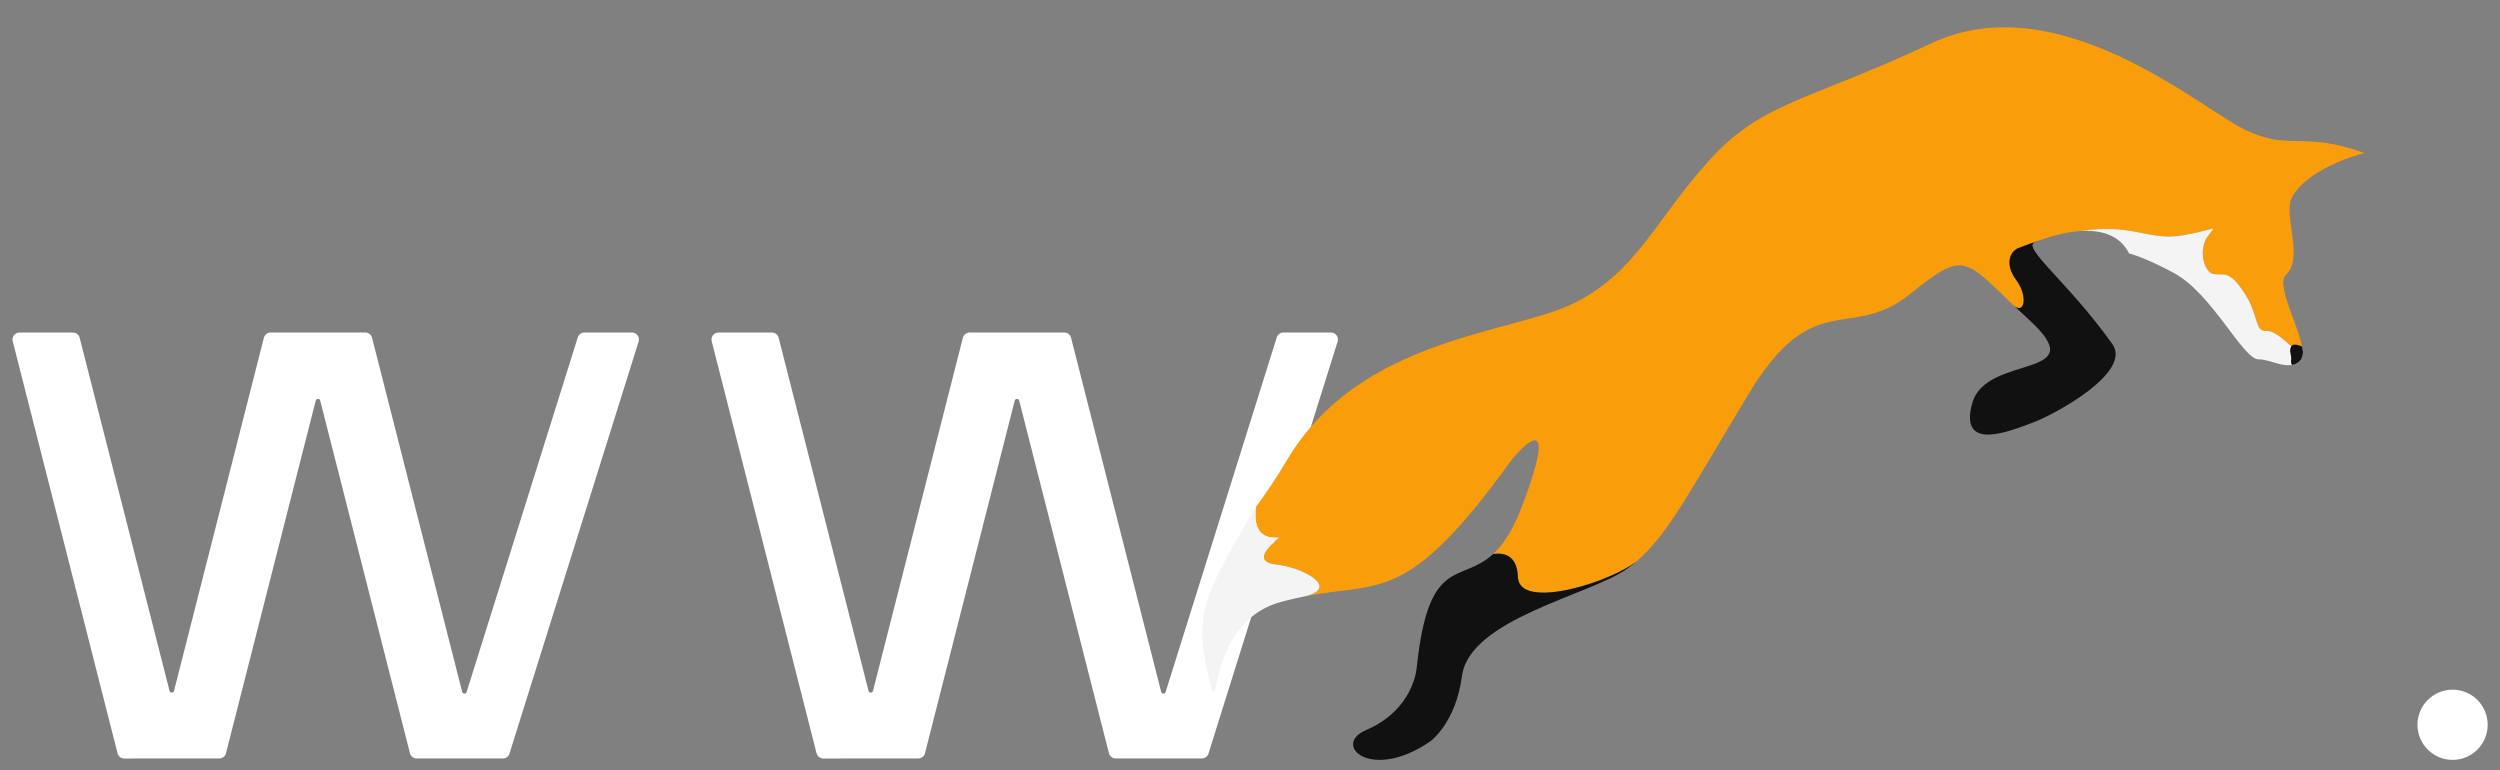 <?xml version="1.0" encoding="utf-8"?>
<!-- Generator: Adobe Illustrator 18.0.0, SVG Export Plug-In . SVG Version: 6.00 Build 0)  -->
<!DOCTYPE svg PUBLIC "-//W3C//DTD SVG 1.1//EN" "http://www.w3.org/Graphics/SVG/1.1/DTD/svg11.dtd">
<svg version="1.1" id="Слой_1" xmlns:x="http://ns.adobe.com/Extensibility/1.0/" xmlns:i="http://ns.adobe.com/AdobeIllustrator/10.0/" xmlns:graph="http://ns.adobe.com/Graphs/1.0/"
	 xmlns="http://www.w3.org/2000/svg" xmlns:xlink="http://www.w3.org/1999/xlink" xmlns:a="http://ns.adobe.com/AdobeSVGViewerExtensions/3.0/"
	 x="0px" y="0px" viewBox="0 0 1080.127 332.802" style="enable-background:new 0 0 1080.127 332.802;"
	 xml:space="preserve">
<rect x="0" y="0" width="1080.127" height="332.802" fill="#808080" stroke="none"/>
<style type="text/css">
	.st0{fill:#FFFFFF;}
	.st1{fill:#F99D0B;}
	.st2{fill:#F4F4F4;}
	.st3{fill:#111111;}
</style>
<circle class="st0" cx="1059.639" cy="313.142" r="15.167"/>
<path class="st0" d="M249.627,145.761l-48.021,153.215c-0.301,0.962-1.675,0.924-1.923-0.052
	l-38.937-153.004c-0.338-1.33-1.535-2.26-2.907-2.26h-40.919
	c-1.372,0-2.569,0.931-2.907,2.26L75.184,298.494c-0.256,1.005-1.683,1.005-1.938,0
	L34.423,145.94c-0.338-1.33-1.535-2.26-2.907-2.26H8.395
	c-1.957,0-3.39,1.843-2.907,3.74L50.794,325.452
	c0.338,1.33,1.536,2.261,2.909,2.26l41.032-0.019
	c1.371-0.001,2.568-0.931,2.906-2.26l38.769-152.342
	c0.256-1.005,1.683-1.005,1.938,0l38.769,152.341
	c0.338,1.329,1.535,2.26,2.907,2.26l37.232,0.001
	c1.311,0,2.471-0.852,2.863-2.103l55.8-178.035
	c0.606-1.932-0.838-3.897-2.863-3.897h-20.566
	C251.179,143.658,250.019,144.51,249.627,145.761z"/>
<path class="st0" d="M551.627,145.761l-48.021,153.215c-0.301,0.962-1.675,0.924-1.923-0.052
	L462.746,145.92c-0.338-1.33-1.535-2.26-2.907-2.26H418.919
	c-1.372,0-2.569,0.931-2.907,2.26L377.184,298.494
	c-0.256,1.005-1.683,1.005-1.938,0l-38.823-152.553
	c-0.338-1.33-1.535-2.26-2.907-2.26h-23.121c-1.957,0-3.39,1.843-2.907,3.74
	l45.307,178.032c0.338,1.33,1.536,2.261,2.909,2.26l41.032-0.019
	c1.371-0.001,2.568-0.931,2.906-2.26l38.769-152.342
	c0.256-1.005,1.683-1.005,1.938,0l38.769,152.341
	c0.338,1.329,1.535,2.26,2.907,2.26l37.232,0.001
	c1.311,0,2.471-0.852,2.863-2.103l55.8-178.035
	c0.606-1.932-0.838-3.897-2.863-3.897h-20.566
	C553.179,143.658,552.019,144.51,551.627,145.761z"/>
<g id="Fox">
	<path class="st1" d="M943.23,101.635c15.167-2.667,14.5-5,10.5,0.667s-1.5,15.833,3,16.167
		c4.5,0.333,6.667-1.5,13,8.167c6.333,9.667,4.333,16.833,9.5,16.333
		c4.297-0.416,12.621,8.498,15.305,11.515c2.429-7.711-12.148-30.89-6.905-35.723
		c8-7.375-1.443-26.068,2.667-33.625c5.167-9.5,20.667-16.333,31.333-19
		c-27-9.75-32.333-0.667-51.833-10.167s-80.667-62.833-135.167-37.333
		s-73.167,25.333-96.167,50.667s-31,47.667-57.667,61.333c-26.667,13.667-93,14.667-124.667,68
		c-4.719,7.948-9.221,14.556-13.426,20.255c-0.742,4.865-0.938,14.763,10.192,13.245
		c0,0-14.167,10.333-2,11.667c12.167,1.333,27.949,10.02,13.28,13.755
		c-0.005,0.001-0.011,0.003-0.016,0.005c32.779-6.321,43.963,3.632,88.969-58.927
		c0,0,22.919-28.654,4.5,20c-4.058,10.718-8.3,16.858-12.508,20.729
		c4.111-0.619,10.358,0.082,10.692,9.938c0.5,14.75,40.816,2.046,51.658-7.101
		c13.432-11.676,22.794-30.264,48.159-72.234c28-46.331,44-22.331,69.5-42.831
		c23.507-18.898,23.239-15.685,45.378,5.299c4.534,3.071,5.396-5.093,0.586-11.476
		c-4.969-6.594-2.781-12.281,0.875-13.75c3.558-1.429,7.573-2.801,9.242-3.36
		c3.868-1.407,10.752-3.592,17.803-4.027c0.006-0.001,0.011-0.002,0.017-0.003
		C922.001,96.335,928.063,104.302,943.23,101.635z"/>
	<path class="st2" d="M550.897,243.802c-12.167-1.333,2-11.667,2-11.667
		c-11.13,1.518-10.934-8.381-10.192-13.245
		c-25.454,42.753-26.898,48.035-19.136,79.397c0.215,0.868,1.469,0.807,1.591-0.079
		c1.341-9.695,6.631-31.707,27.221-37.823c4.235-1.258,8.143-2.122,11.781-2.823
		c0.005-0.001,0.011-0.003,0.016-0.005
		C578.846,253.822,563.063,245.135,550.897,243.802z"/>
	<path class="st3" d="M655.813,249.302c-0.334-9.856-6.581-10.557-10.692-9.938
		c-14.116,12.982-27.856,0.369-32.992,48.771c0,0-0.902,18.325-22,27.333
		c-14.833,6.333,2.167,22.5,27.833,4.833c0,0,11-7.833,13.667-28.167
		c3.253-24.808,55.5-35,71.5-46.5c1.506-1.083,2.946-2.221,4.341-3.435
		C696.629,251.348,656.313,264.052,655.813,249.302z"/>
	<path class="st3" d="M871.095,120.958c4.81,6.383,3.947,14.547-0.586,11.476
		c1.877,1.779,3.895,3.67,6.122,5.701c28.5,26-18.5,14.5-24.5,36s16.5,12,26,8.5
		s43.24-21.715,34.5-34c-18.733-26.333-39.25-41.75-33.5-44
		c0.528-0.207,1.234-0.478,2.082-0.787c-1.669,0.559-5.684,1.93-9.242,3.36
		C868.313,108.677,866.126,114.365,871.095,120.958z"/>
	<path class="st2" d="M919.88,109.51c0,0,6.478,1.483,19.25,8.375c16.833,9.083,29.917,37.5,36.75,37.375
		c5.263-0.096,12.562,5.125,17.625,0.875c0.493-0.414,0.819-0.981,1.03-1.652
		c-2.684-3.016-11.009-11.93-15.305-11.515c-5.167,0.5-3.167-6.667-9.5-16.333
		c-6.333-9.667-8.5-7.833-13-8.167c-4.5-0.333-7-10.5-3-16.167s4.667-3.333-10.5-0.667
		c-15.167,2.667-21.229-5.301-44.198-1.817c-0.006,0.001-0.011,0.002-0.017,0.003
		C907.253,99.312,915.721,101.192,919.88,109.51z"/>
	<path class="st3" d="M994.536,149.687c0,0-3.639-1.781-4.618-0.02
		c-0.979,1.761-0.021,3.636,0,5.011c0.021,1.375-0.359,2.29,0.412,2.968
		c0.18,0.158,3.586-0.869,4.206-3.162
		C994.862,153.275,995.313,152.469,994.536,149.687z"/>
</g>
</svg>
